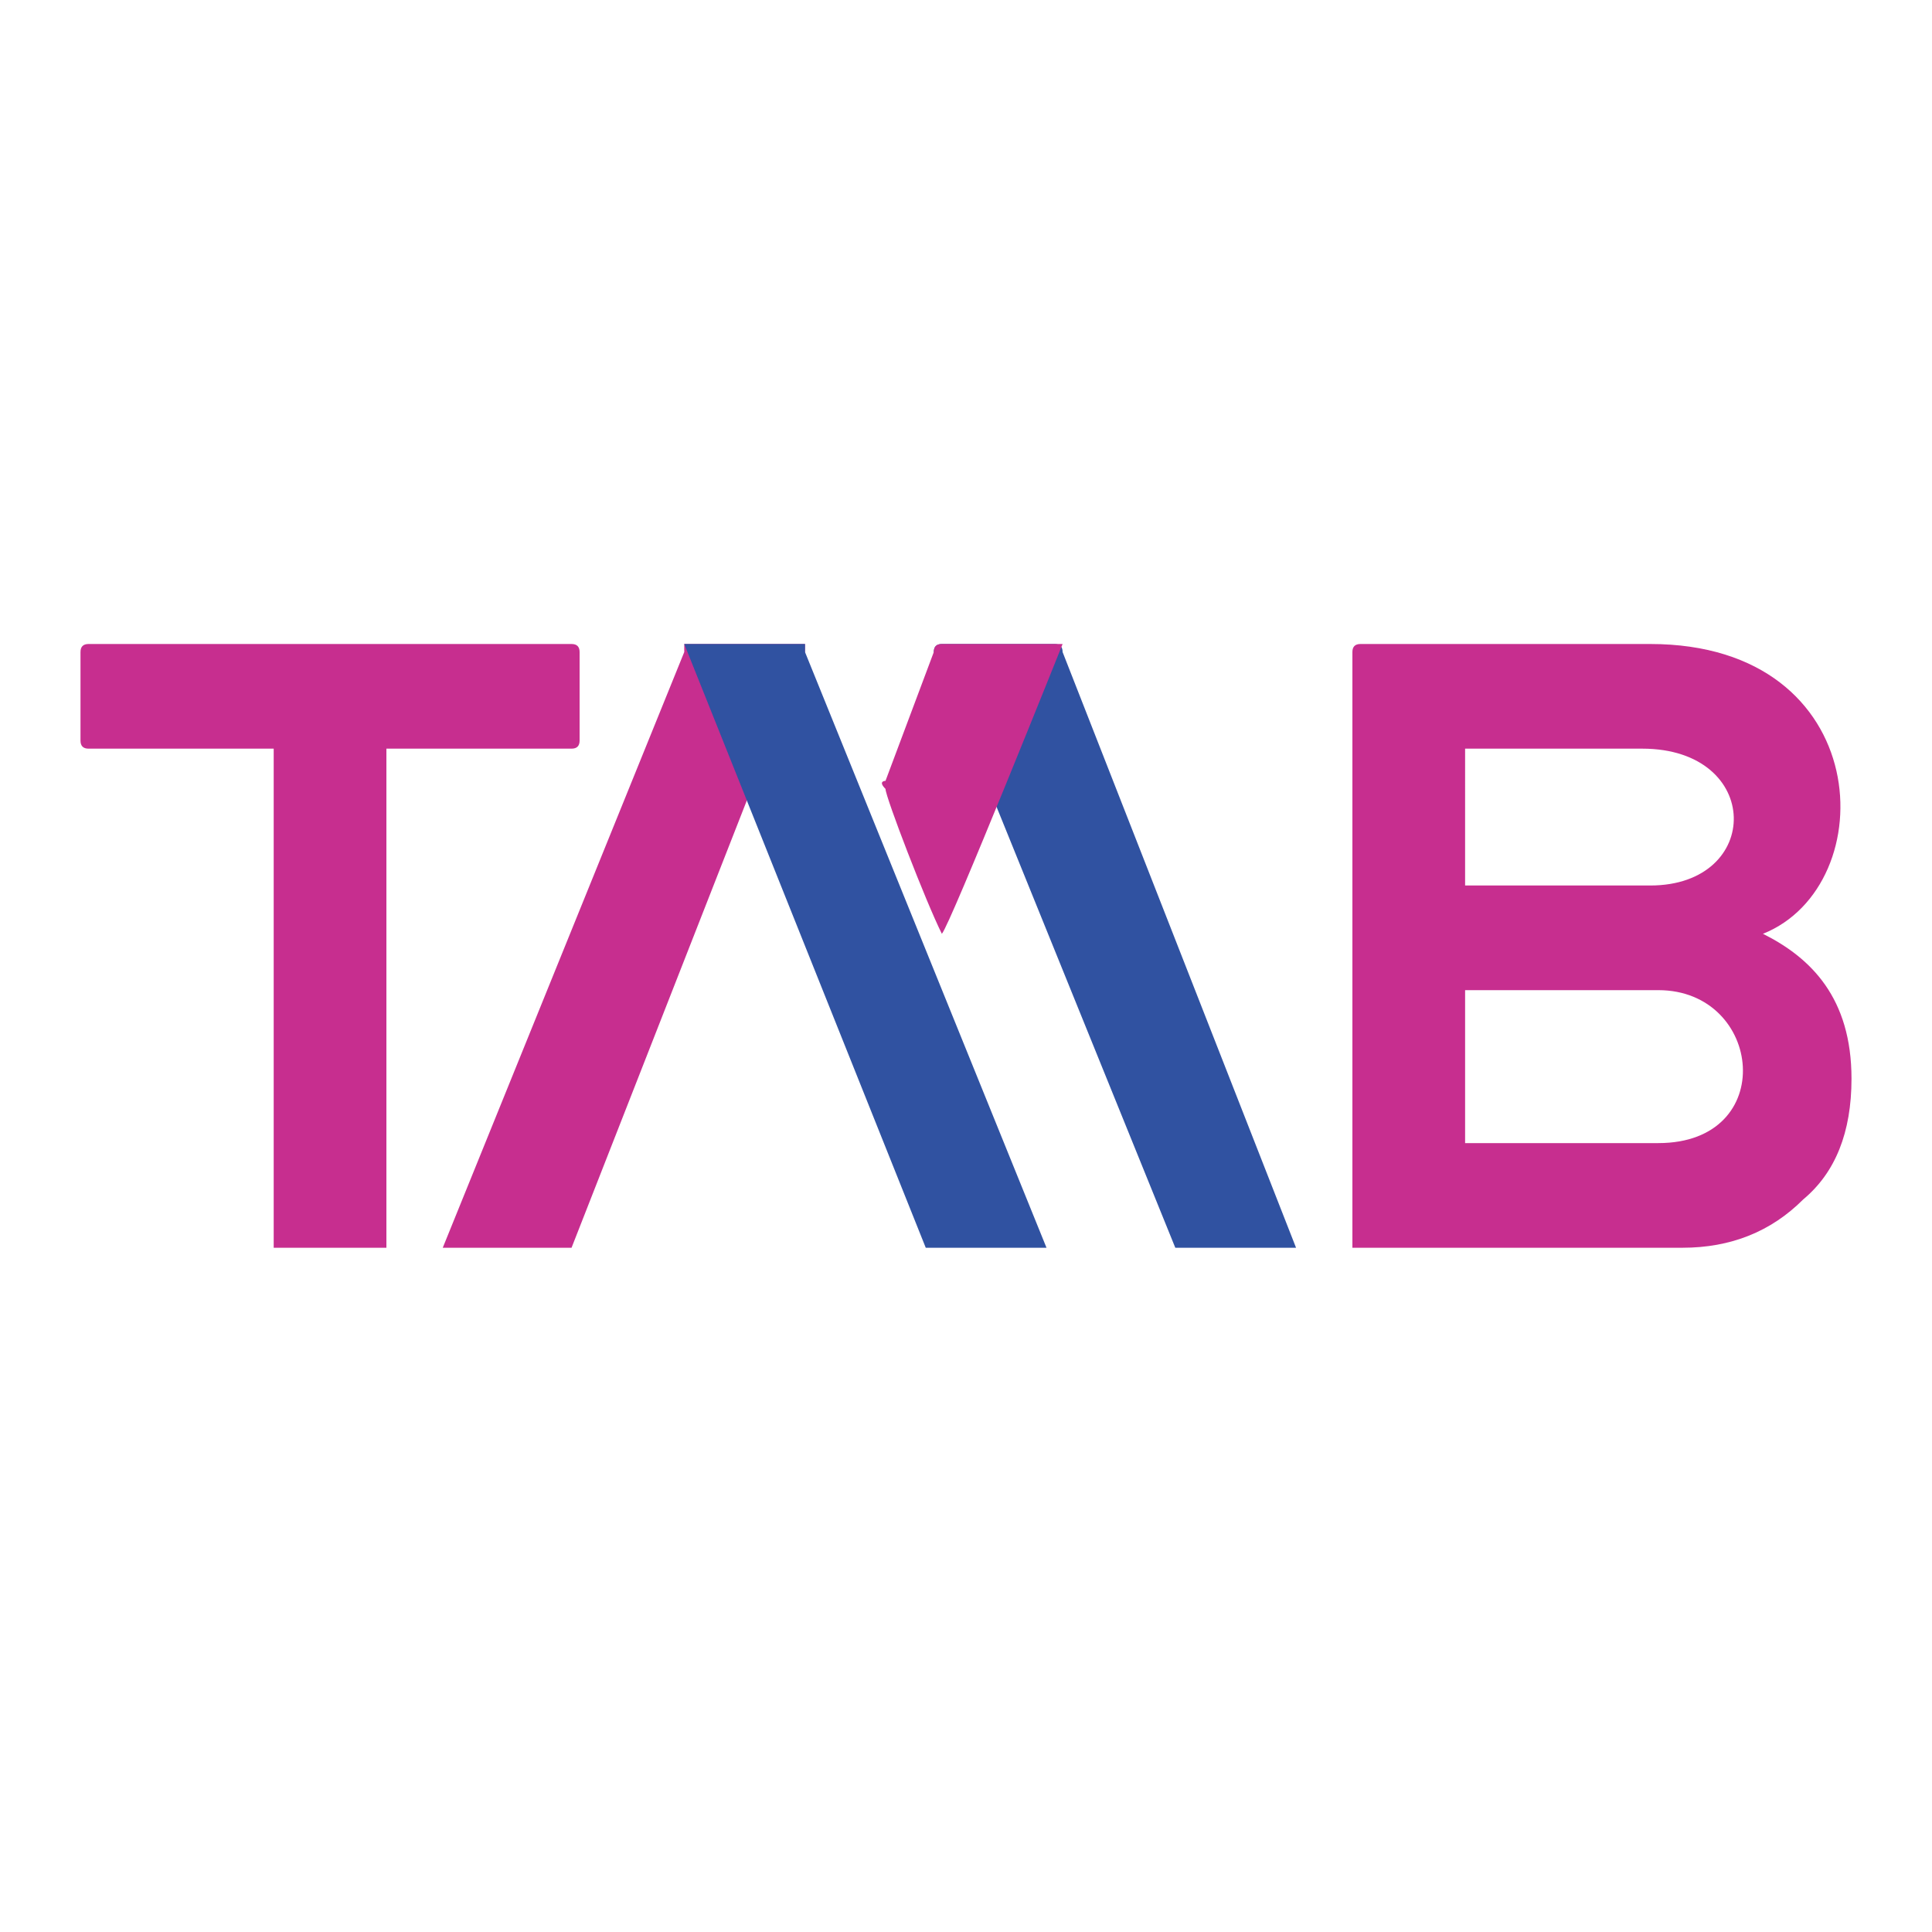 <svg version="1.2" xmlns="http://www.w3.org/2000/svg" viewBox="0 0 24 24"><title>TamilNad Mercantile Bank</title><style>.s0{fill:#c72e8f}.s1{fill:#3052a1}</style><g id="layer1"><path id="path4010" fill-rule="evenodd" class="s0" d="M16.9 15.5h-.1V8.1q0-.1.1-.1h3.6c2.8 0 2.9 3 1.4 3.6.6.3 1.1.8 1.1 1.8q0 1-.6 1.5-.6.6-1.5.6zm1.3-6.2V11h2.3c1.4 0 1.4-1.7-.1-1.7zm0 3v1.9h2.4c1.5 0 1.3-1.9 0-1.9z"/><path id="path4048" fill-rule="evenodd" class="s0" d="M3.5 15.5h-.1V9.3H1.1q-.1 0-.1-.1V8.1q0-.1.1-.1h6q.1 0 .1.1v1.1q0 .1-.1.1H4.8v6.2z"/><path id="path4050" fill-rule="evenodd" class="s0" d="M7.1 15.5H5.5l3-7.4V8H10v.1z"/><path id="path4052" fill-rule="evenodd" class="s1" d="M11.5 15.5H13l-3-7.4V8H8.5z"/><path id="path4054" fill-rule="evenodd" class="s1" d="M14.6 15.5h1.5l-2.9-7.4q0-.1-.1-.1h-1.4q-.1 0-.1.1z"/><path id="path4056" fill-rule="evenodd" class="s0" d="M11 9.8c0 .1.5 1.4.7 1.8.1-.1 1.5-3.6 1.5-3.6h-1.5q-.1 0-.1.1L11 9.7s-.1 0 0 .1z"/></g></svg>